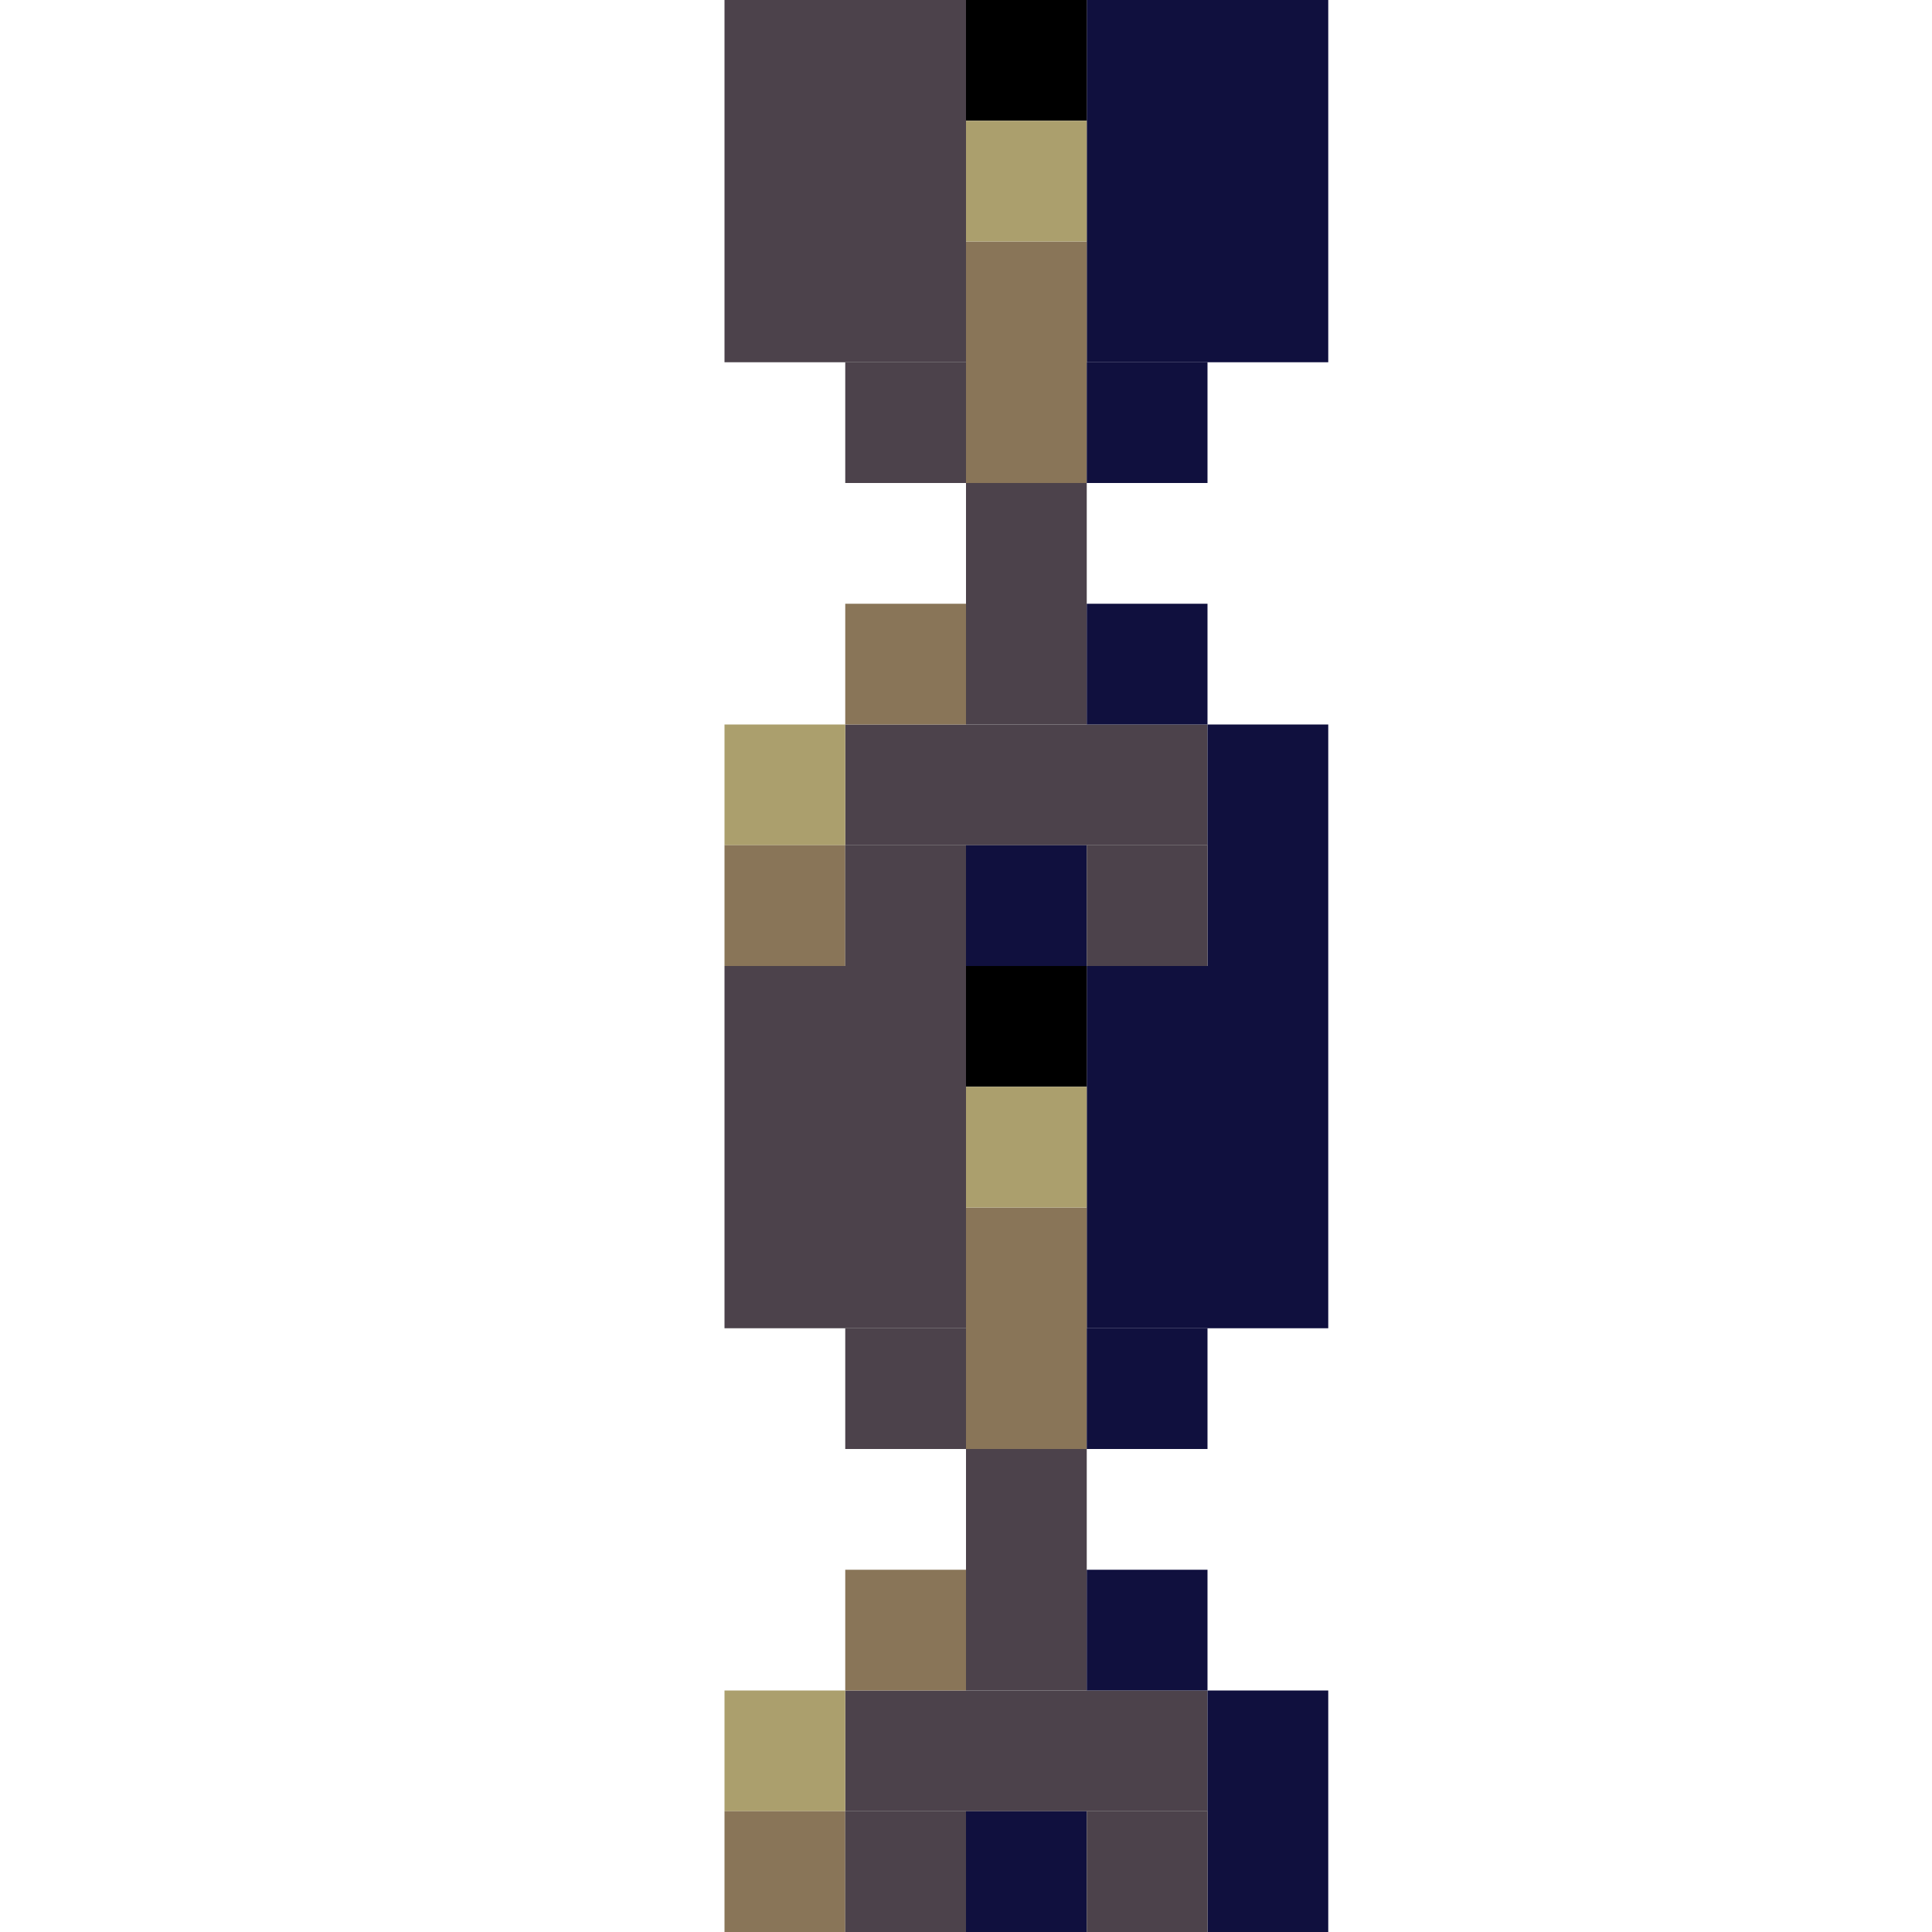 <!-- Created with Inkscape (http://www.inkscape.org/) --><svg xmlns:inkscape="http://www.inkscape.org/namespaces/inkscape" xmlns:sodipodi="http://sodipodi.sourceforge.net/DTD/sodipodi-0.dtd" xmlns="http://www.w3.org/2000/svg" xmlns:svg="http://www.w3.org/2000/svg" width="32" height="32" viewBox="0 0 32 32" version="1.1" id="svg1" inkscape:version="1.3 (0e150ed6c4, 2023-07-21)" sodipodi:docname="PLANTILLA.svg">
  <sodipodi:namedview id="namedview1" pagecolor="#b6b6b6" bordercolor="#666666" borderopacity="1.0" inkscape:showpageshadow="2" inkscape:pageopacity="0.0" inkscape:pagecheckerboard="true" inkscape:deskcolor="#d1d1d1" inkscape:document-units="px" showgrid="true" shape-rendering="crispEdges" inkscape:zoom="24.09375" inkscape:cx="16" inkscape:cy="16" inkscape:window-width="1920" inkscape:window-height="1009" inkscape:window-x="1912" inkscape:window-y="-8" inkscape:window-maximized="1" inkscape:current-layer="layer1">
    <inkscape:grid id="grid1" units="px" originx="0" originy="0" spacingx="1" spacingy="1" empcolor="#0099e5" empopacity="0.302" color="#0099e5" opacity="0.149" empspacing="4" dotted="false" gridanglex="30" gridanglez="30" visible="true"/>
  </sodipodi:namedview>
  <defs id="defs1"/>
  <g inkscape:label="Capa 1" inkscape:groupmode="layer" id="layer1"/>
<g inkscape:groupmode="layer" inkscape:label="Capa 1"><rect x="12" y="0" width="4" height="6" style="fill:#4c424b"/><rect x="12" y="16" width="4" height="6" style="fill:#4c424b"/><rect x="18" y="0" width="4" height="6" style="fill:#10103e"/><rect x="18" y="16" width="4" height="6" style="fill:#10103e"/><rect x="14" y="12" width="6" height="2" style="fill:#4c424b"/><rect x="14" y="28" width="6" height="2" style="fill:#4c424b"/><rect x="16" y="4" width="2" height="4" style="fill:#897558"/><rect x="16" y="8" width="2" height="4" style="fill:#4c424b"/><rect x="16" y="20" width="2" height="4" style="fill:#897558"/><rect x="16" y="24" width="2" height="4" style="fill:#4c424b"/><rect x="20" y="12" width="2" height="4" style="fill:#10103e"/><rect x="20" y="28" width="2" height="4" style="fill:#10103e"/><rect x="12" y="12" width="2" height="2" style="fill:#ab9f6d"/><rect x="12" y="14" width="2" height="2" style="fill:#897558"/><rect x="12" y="28" width="2" height="2" style="fill:#ab9f6d"/><rect x="12" y="30" width="2" height="2" style="fill:#897558"/><rect x="14" y="6" width="2" height="2" style="fill:#4c424b"/><rect x="14" y="10" width="2" height="2" style="fill:#897558"/><rect x="14" y="14" width="2" height="2" style="fill:#4c424b"/><rect x="14" y="22" width="2" height="2" style="fill:#4c424b"/><rect x="14" y="26" width="2" height="2" style="fill:#897558"/><rect x="14" y="30" width="2" height="2" style="fill:#4c424b"/><rect x="16" y="0" width="2" height="2" style="fill:#000000"/><rect x="16" y="2" width="2" height="2" style="fill:#ab9f6d"/><rect x="16" y="14" width="2" height="2" style="fill:#10103e"/><rect x="16" y="16" width="2" height="2" style="fill:#000000"/><rect x="16" y="18" width="2" height="2" style="fill:#ab9f6d"/><rect x="16" y="30" width="2" height="2" style="fill:#10103e"/><rect x="18" y="6" width="2" height="2" style="fill:#10103e"/><rect x="18" y="10" width="2" height="2" style="fill:#10103e"/><rect x="18" y="14" width="2" height="2" style="fill:#4c424b"/><rect x="18" y="22" width="2" height="2" style="fill:#10103e"/><rect x="18" y="26" width="2" height="2" style="fill:#10103e"/><rect x="18" y="30" width="2" height="2" style="fill:#4c424b"/></g></svg>